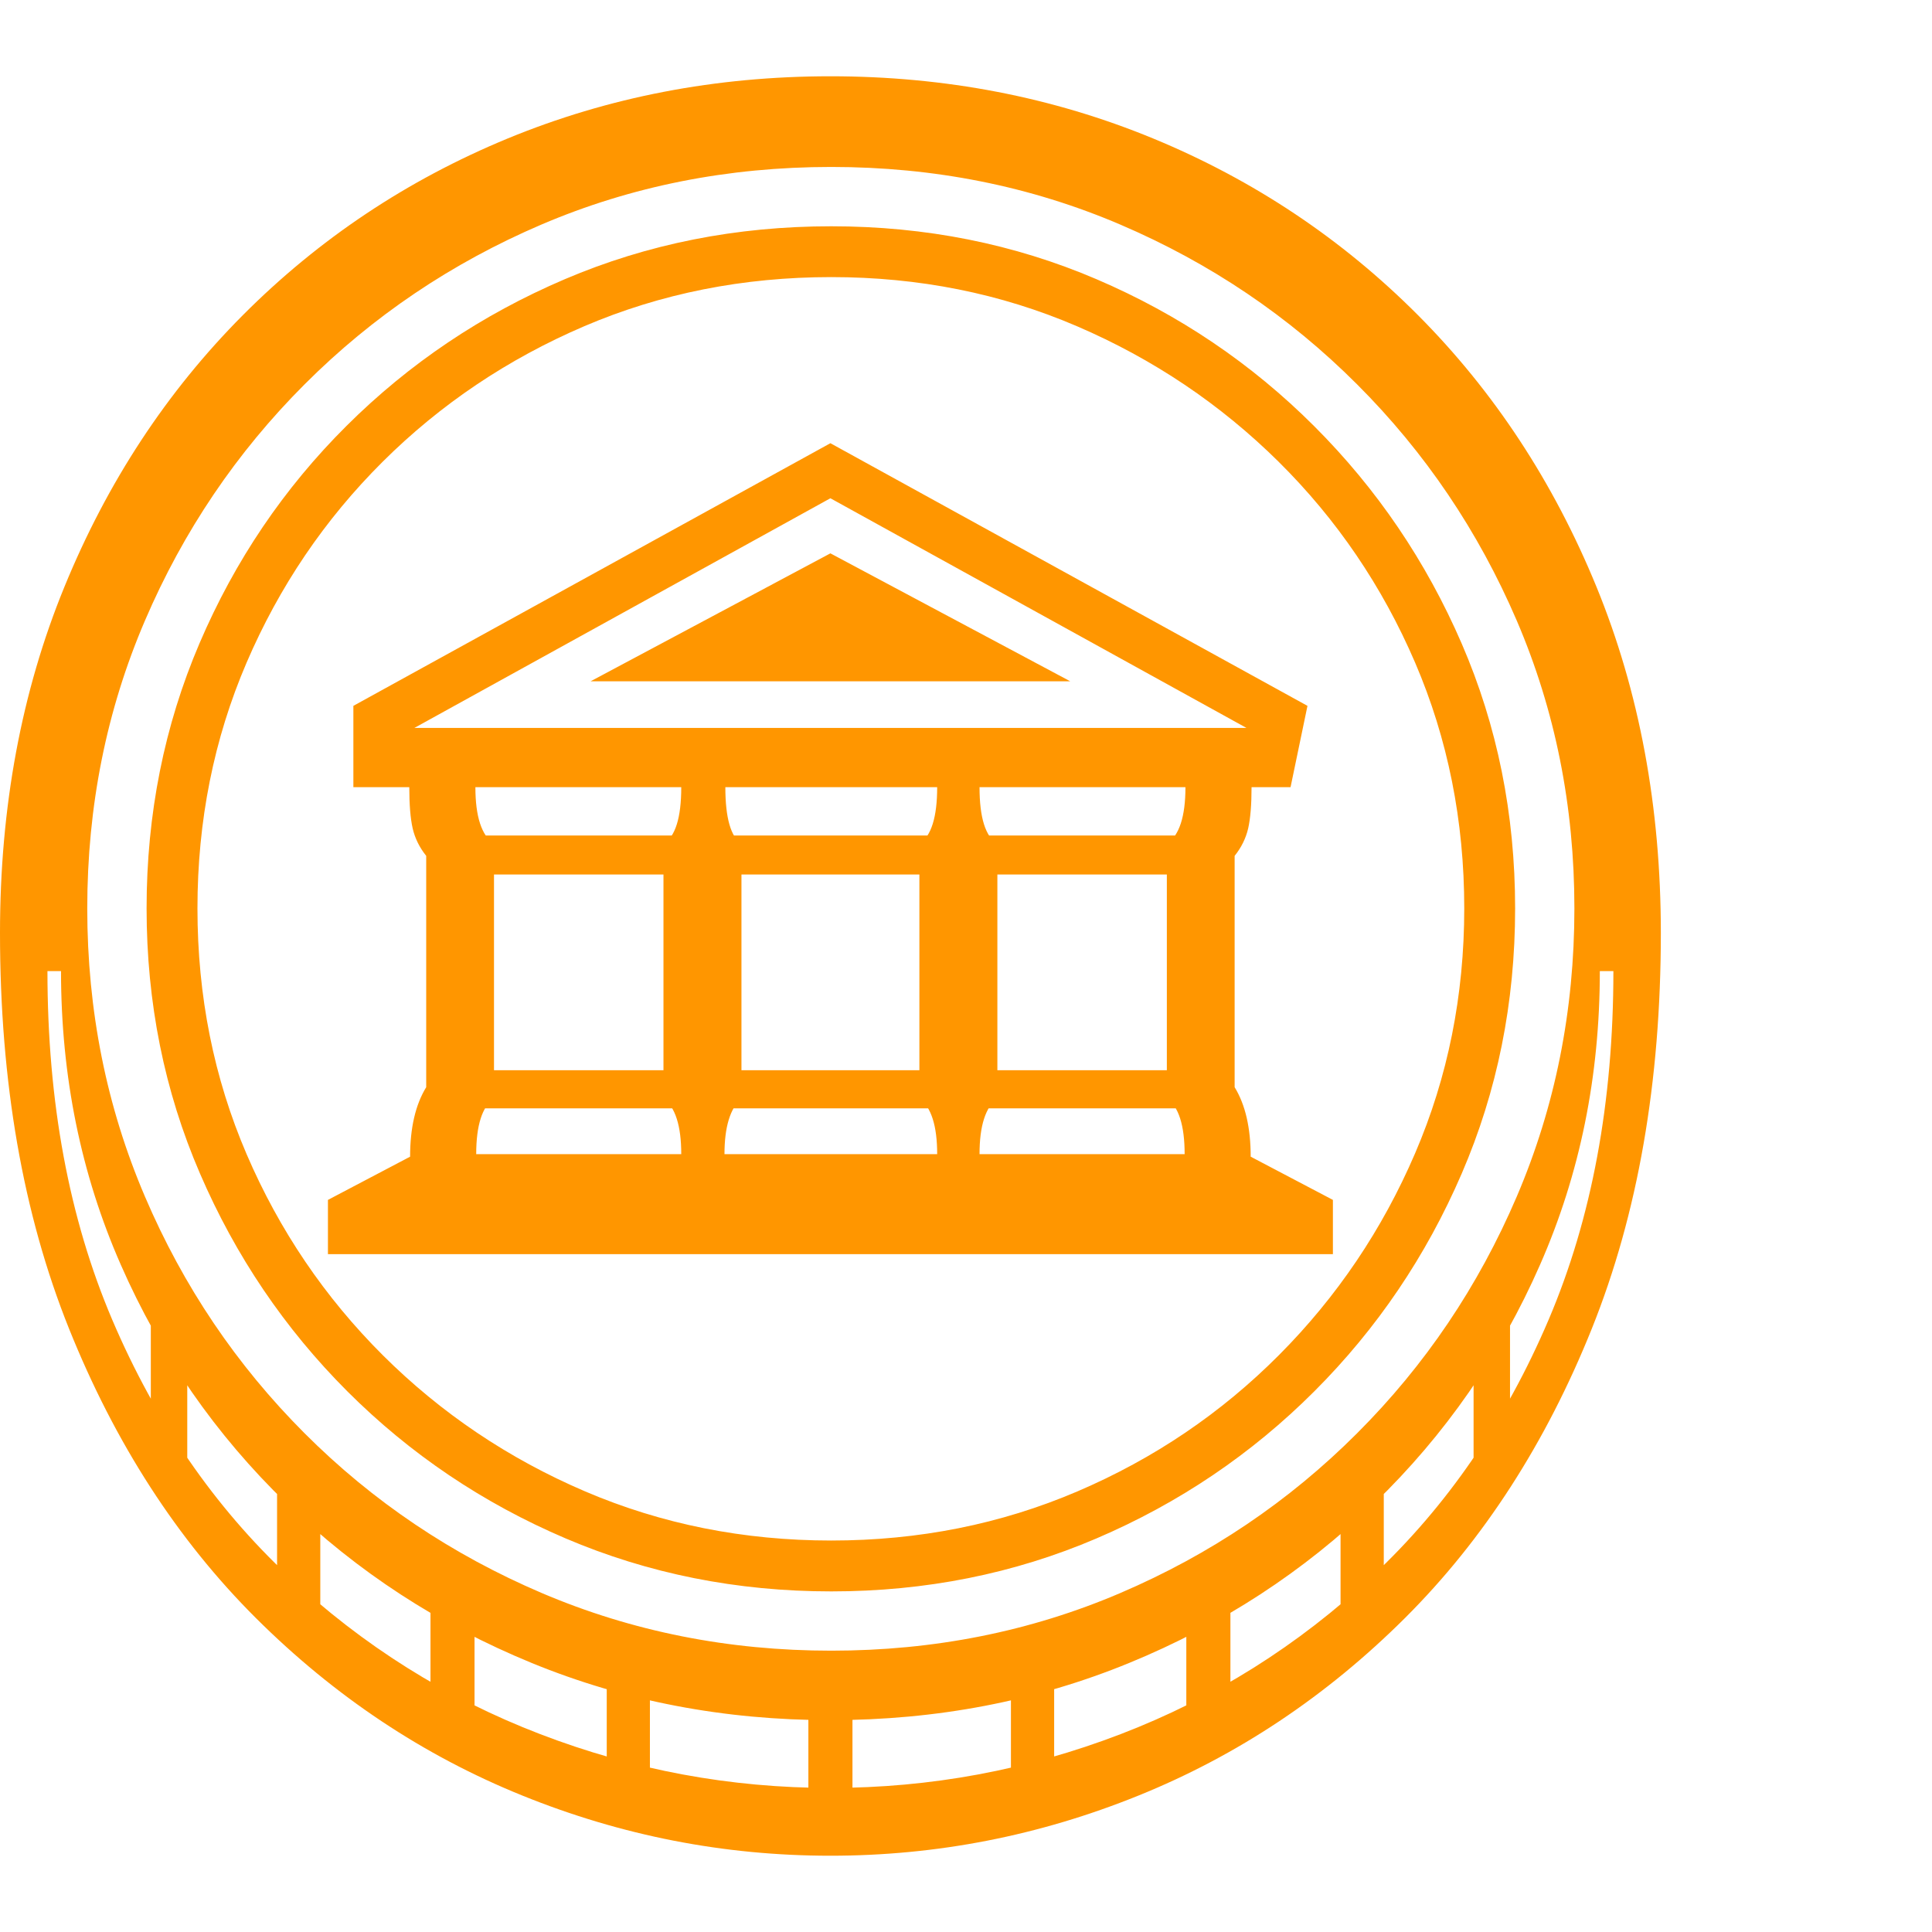 <svg version="1.1" xmlns="http://www.w3.org/2000/svg" style="fill:rgba(0,0,0,1.0)" width="256" height="256" viewBox="0 0 35.625 32.812"><path fill="rgb(255, 150, 0)" d="M15.312 32.812 C13.354 32.812 11.461 32.443 9.633 31.703 C7.805 30.964 6.167 29.872 4.719 28.43 C3.271 26.987 2.122 25.208 1.273 23.094 C0.424 20.979 0 18.547 0 15.797 C0 13.474 0.396 11.346 1.188 9.414 C1.979 7.482 3.076 5.813 4.477 4.406 C5.878 3 7.505 1.914 9.359 1.148 C11.214 0.383 13.198 -0 15.312 -0 C17.427 -0 19.411 0.383 21.266 1.148 C23.12 1.914 24.747 3 26.148 4.406 C27.549 5.813 28.646 7.482 29.438 9.414 C30.229 11.346 30.625 13.474 30.625 15.797 C30.625 18.547 30.201 20.979 29.352 23.094 C28.503 25.208 27.354 26.987 25.906 28.43 C24.458 29.872 22.82 30.964 20.992 31.703 C19.164 32.443 17.271 32.812 15.312 32.812 Z M5.906 28.906 L5.109 28.25 L5.109 25.766 L5.906 26.422 Z M3.453 26.328 L2.781 25.25 L2.781 22.531 L3.453 23.406 Z M8.75 30.75 L7.938 30.344 L7.938 27.875 L8.75 28.297 Z M11.984 31.938 L11.188 31.75 L11.188 29.25 L11.984 29.438 Z M14.906 32.156 L14.906 29.859 L15.719 29.859 L15.719 32.156 Z M18.641 31.938 L18.641 29.438 L19.438 29.25 L19.438 31.75 Z M15.312 31.562 C17.156 31.562 18.94 31.232 20.664 30.57 C22.388 29.909 23.935 28.938 25.305 27.656 C26.674 26.375 27.758 24.799 28.555 22.93 C29.352 21.06 29.75 18.917 29.75 16.5 L29.5 16.5 C29.5 18.438 29.133 20.242 28.398 21.914 C27.664 23.586 26.646 25.052 25.344 26.312 C24.042 27.573 22.534 28.555 20.82 29.258 C19.107 29.961 17.271 30.312 15.312 30.312 C13.354 30.312 11.518 29.961 9.805 29.258 C8.091 28.555 6.583 27.573 5.281 26.312 C3.979 25.052 2.961 23.586 2.227 21.914 C1.492 20.242 1.125 18.438 1.125 16.5 L0.875 16.5 C0.875 18.917 1.273 21.06 2.07 22.93 C2.867 24.799 3.951 26.375 5.32 27.656 C6.69 28.938 8.237 29.909 9.961 30.57 C11.685 31.232 13.469 31.562 15.312 31.562 Z M8.781 19.031 L8.984 18.328 L12.359 18.328 L12.531 19.031 Z M21.875 30.75 L21.875 28.297 L22.688 27.875 L22.688 30.344 Z M8.781 19.875 L12.562 19.875 C12.562 19.354 12.453 19.01 12.234 18.844 L12.234 14.156 C12.453 14.021 12.562 13.672 12.562 13.109 L8.766 13.109 C8.766 13.651 8.88 14 9.109 14.156 L9.109 18.844 C8.891 19 8.781 19.344 8.781 19.875 Z M8.922 14.719 L8.766 14 L12.594 14 L12.453 14.719 Z M13.328 19.031 L13.547 18.328 L17.062 18.328 L17.25 19.031 Z M24.719 28.906 L24.719 26.422 L25.516 25.766 L25.516 28.25 Z M13.359 19.875 L17.281 19.875 C17.281 19.354 17.172 19.01 16.953 18.844 L16.953 14.156 C17.172 14.01 17.281 13.661 17.281 13.109 L13.375 13.109 C13.375 13.672 13.474 14.021 13.672 14.156 L13.672 18.844 C13.464 19.031 13.359 19.375 13.359 19.875 Z M15.328 29.031 C17.224 29.031 19 28.677 20.656 27.969 C22.313 27.26 23.768 26.279 25.023 25.023 C26.279 23.768 27.26 22.313 27.969 20.656 C28.677 19 29.031 17.229 29.031 15.344 C29.031 13.458 28.677 11.69 27.969 10.039 C27.26 8.388 26.279 6.935 25.023 5.68 C23.768 4.424 22.313 3.443 20.656 2.734 C19 2.026 17.224 1.672 15.328 1.672 C13.422 1.672 11.641 2.026 9.984 2.734 C8.328 3.443 6.872 4.424 5.617 5.68 C4.362 6.935 3.38 8.388 2.672 10.039 C1.964 11.69 1.609 13.458 1.609 15.344 C1.609 17.229 1.964 19 2.672 20.656 C3.38 22.313 4.362 23.768 5.617 25.023 C6.872 26.279 8.331 27.26 9.992 27.969 C11.654 28.677 13.432 29.031 15.328 29.031 Z M15.328 27.938 C13.589 27.938 11.956 27.612 10.43 26.961 C8.904 26.31 7.563 25.406 6.406 24.25 C5.25 23.094 4.344 21.755 3.688 20.234 C3.031 18.714 2.703 17.083 2.703 15.344 C2.703 13.604 3.029 11.974 3.68 10.453 C4.331 8.932 5.234 7.596 6.391 6.445 C7.547 5.294 8.888 4.393 10.414 3.742 C11.94 3.091 13.578 2.766 15.328 2.766 C17.068 2.766 18.698 3.091 20.219 3.742 C21.74 4.393 23.078 5.297 24.234 6.453 C25.391 7.609 26.297 8.945 26.953 10.461 C27.609 11.977 27.938 13.604 27.938 15.344 C27.938 17.083 27.609 18.714 26.953 20.234 C26.297 21.755 25.391 23.094 24.234 24.25 C23.078 25.406 21.74 26.31 20.219 26.961 C18.698 27.612 17.068 27.938 15.328 27.938 Z M15.328 27 C16.943 27 18.456 26.698 19.867 26.094 C21.279 25.49 22.518 24.651 23.586 23.578 C24.654 22.505 25.49 21.266 26.094 19.859 C26.698 18.453 27 16.948 27 15.344 C27 13.729 26.698 12.219 26.094 10.812 C25.49 9.406 24.651 8.172 23.578 7.109 C22.505 6.047 21.266 5.214 19.859 4.609 C18.453 4.005 16.943 3.703 15.328 3.703 C13.703 3.703 12.185 4.005 10.773 4.609 C9.362 5.214 8.122 6.047 7.055 7.109 C5.987 8.172 5.151 9.406 4.547 10.812 C3.943 12.219 3.641 13.729 3.641 15.344 C3.641 16.958 3.943 18.469 4.547 19.875 C5.151 21.281 5.99 22.518 7.062 23.586 C8.135 24.654 9.378 25.49 10.789 26.094 C12.201 26.698 13.714 27 15.328 27 Z M13.5 14.719 L13.359 14 L17.312 14 L17.156 14.719 Z M6.047 21.719 L6.047 20.719 L7.562 19.922 C7.562 19.391 7.661 18.964 7.859 18.641 L7.859 14.375 C7.734 14.219 7.651 14.049 7.609 13.867 C7.568 13.685 7.547 13.432 7.547 13.109 L6.516 13.109 L6.516 11.609 L15.312 6.766 L24.109 11.609 L23.797 13.109 L23.078 13.109 C23.078 13.432 23.057 13.685 23.016 13.867 C22.974 14.049 22.891 14.219 22.766 14.375 L22.766 18.641 C22.964 18.964 23.062 19.391 23.062 19.922 L24.578 20.719 L24.578 21.719 Z M18.094 19.031 L18.266 18.328 L21.641 18.328 L21.844 19.031 Z M27.172 26.328 L27.172 23.406 L27.844 22.531 L27.844 25.25 Z M18.062 19.875 L21.844 19.875 C21.844 19.344 21.734 19 21.516 18.844 L21.516 14.156 C21.745 14 21.859 13.651 21.859 13.109 L18.062 13.109 C18.062 13.672 18.172 14.021 18.391 14.156 L18.391 18.844 C18.172 19.01 18.062 19.354 18.062 19.875 Z M10.891 11.156 L15.312 8.797 L19.734 11.156 Z M7.641 12.016 L22.984 12.016 L15.312 7.781 Z M18.172 14.719 L18.031 14 L21.859 14 L21.703 14.719 Z M35.625 27.344" /></svg>